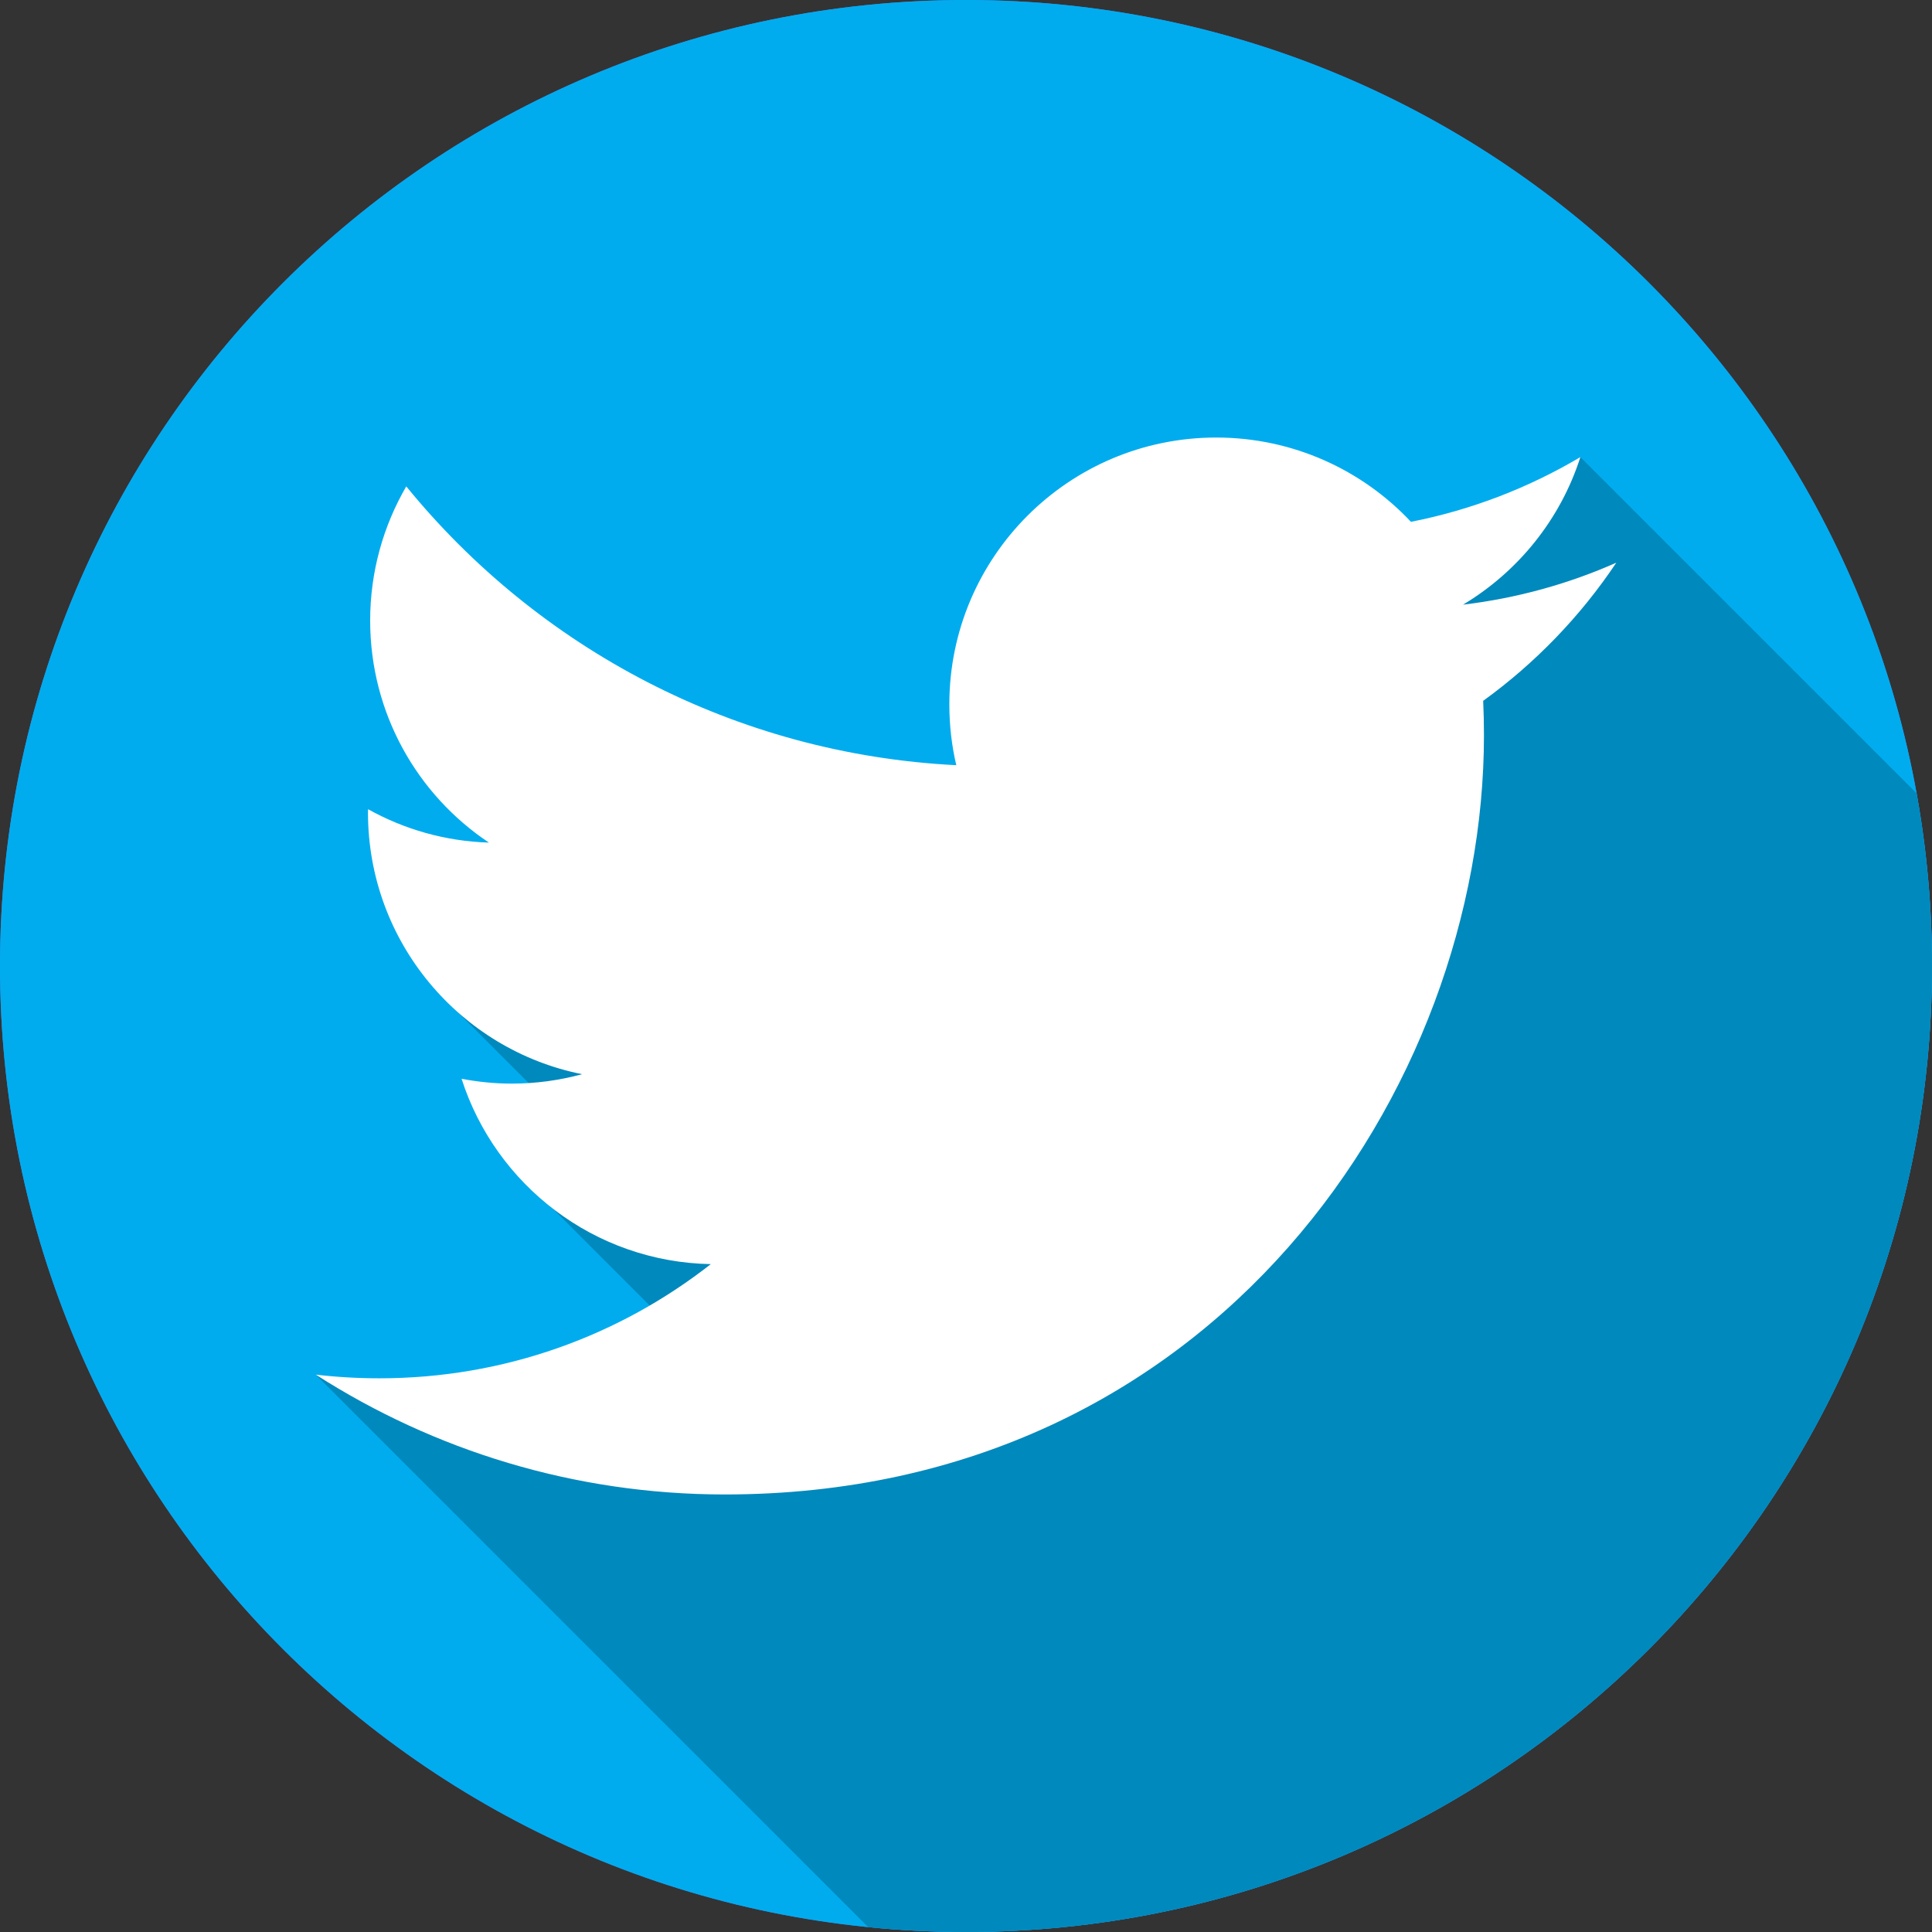 <svg width="32" height="32" viewBox="0 0 32 32" fill="none" xmlns="http://www.w3.org/2000/svg">
<rect x="0" y="0" width="32" height="32" fill="#333333" stroke="none"/>
<g clip-path="url(#clip0)">
<path d="M32 16C32 24.837 24.837 32 16 32C7.163 32 0 24.837 0 16C0 7.163 7.163 0 16 0C24.837 0 32 7.163 32 16Z" fill="#4A7AFF"/>
<path d="M32 16C32 24.837 24.837 32 16 32C7.163 32 0 24.837 0 16C0 7.163 7.163 0 16 0C24.837 0 32 7.163 32 16Z" fill="#00ACEE"/>
<path d="M32 16C32 15.023 31.912 14.068 31.744 13.139L26.175 7.57L17.712 16.301L7.193 16.375L10.812 19.994L9.151 20.014L11.67 22.533L10.596 23.642L5.229 22.768L14.38 31.919C14.913 31.972 15.453 32 16 32C24.836 32 32 24.837 32 16Z" fill="#0089BD"/>
<path d="M12.005 24.753C20.134 24.753 24.579 18.019 24.579 12.179C24.579 11.988 24.575 11.797 24.566 11.608C25.429 10.984 26.179 10.206 26.771 9.32C25.979 9.671 25.127 9.908 24.233 10.015C25.145 9.468 25.846 8.603 26.176 7.571C25.322 8.077 24.377 8.445 23.37 8.643C22.564 7.784 21.415 7.247 20.144 7.247C17.703 7.247 15.724 9.226 15.724 11.666C15.724 12.013 15.763 12.35 15.839 12.674C12.166 12.489 8.909 10.73 6.729 8.056C6.35 8.709 6.131 9.468 6.131 10.278C6.131 11.811 6.911 13.165 8.098 13.956C7.373 13.934 6.692 13.735 6.096 13.403C6.095 13.422 6.095 13.44 6.095 13.46C6.095 15.6 7.619 17.387 9.641 17.792C9.27 17.893 8.879 17.948 8.476 17.948C8.191 17.948 7.914 17.919 7.645 17.868C8.208 19.624 9.839 20.902 11.773 20.938C10.261 22.123 8.355 22.829 6.285 22.829C5.928 22.829 5.576 22.809 5.23 22.768C7.186 24.021 9.509 24.753 12.005 24.753Z" fill="white"/>
</g>
<defs>
<clipPath id="clip0">
<rect width="32" height="32" fill="white"/>
</clipPath>
</defs>
</svg>
